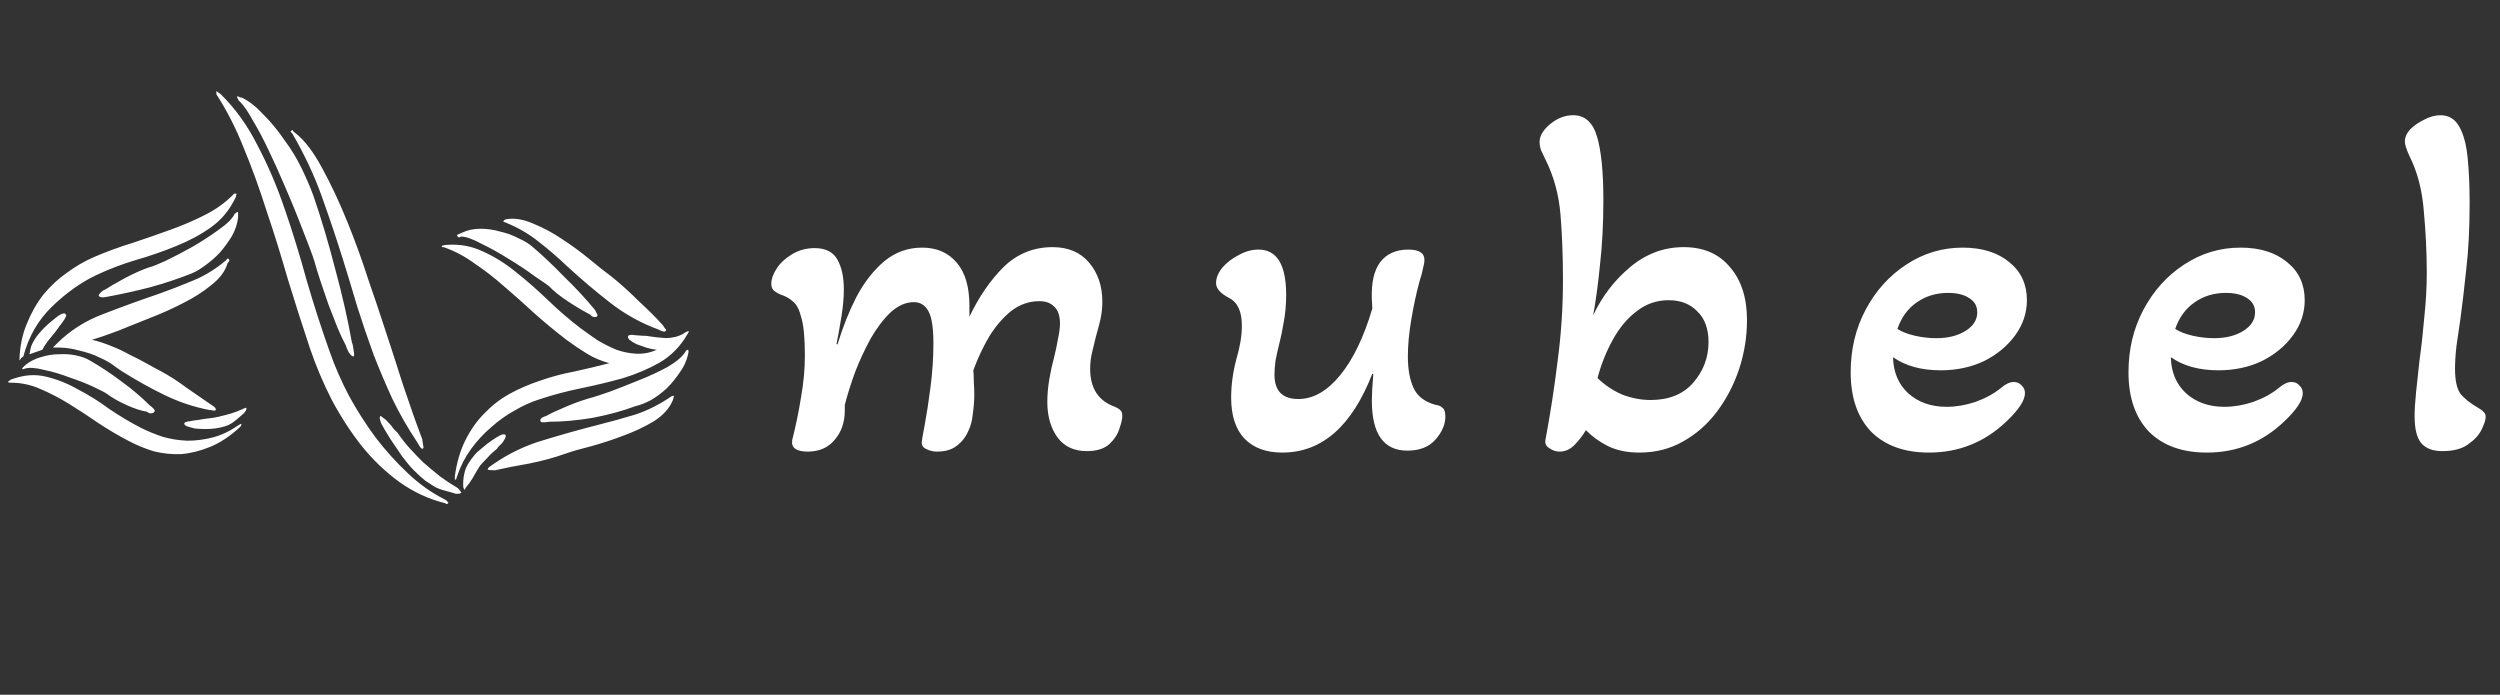 <svg width="493" height="137" viewBox="0 0 493 137" fill="none" xmlns="http://www.w3.org/2000/svg">
<rect x="0" y="0" width="493" height="137" fill="#333333" stroke="none"/>
<path d="M159.299 89.056C156.995 89.056 155.971 88.288 156.227 86.752C156.931 84 157.507 81.216 157.955 78.4C158.467 75.52 158.723 72.768 158.723 70.144C158.723 66.752 158.499 64.288 158.051 62.752C157.667 61.152 157.123 60.064 156.419 59.488C155.715 58.848 154.851 58.368 153.827 58.048C153.379 57.856 152.963 57.6 152.579 57.28C152.259 56.96 152.099 56.512 152.099 55.936C152.099 55.04 152.451 54.048 153.155 52.96C153.859 51.872 154.851 50.944 156.131 50.176C157.475 49.344 158.979 48.928 160.643 48.928C162.819 48.928 164.323 49.696 165.155 51.232C165.987 52.704 166.403 54.656 166.403 57.088C166.403 58.688 166.243 60.48 165.923 62.464C165.603 64.448 165.283 66.24 164.963 67.84L165.155 67.936C166.179 64.544 167.427 61.408 168.899 58.528C170.435 55.648 172.259 53.312 174.371 51.52C176.547 49.728 179.043 48.832 181.859 48.832C184.739 48.832 187.011 49.824 188.675 51.808C190.339 53.728 191.171 56.576 191.171 60.352V62.464C193.027 58.56 195.267 55.296 197.891 52.672C200.579 50.048 203.811 48.736 207.587 48.736C210.659 48.736 213.059 49.76 214.787 51.808C216.515 53.856 217.379 56.416 217.379 59.488C217.379 60.704 217.251 61.888 216.995 63.04C216.739 64.128 216.451 65.216 216.131 66.304C215.875 67.328 215.619 68.384 215.363 69.472C215.107 70.56 214.979 71.648 214.979 72.736C214.979 76.576 216.611 79.072 219.875 80.224C220.323 80.416 220.675 80.64 220.931 80.896C221.187 81.088 221.315 81.472 221.315 82.048C221.315 82.624 221.123 83.456 220.739 84.544C220.419 85.632 219.747 86.656 218.723 87.616C217.699 88.512 216.227 88.96 214.307 88.96C211.811 88.96 209.891 88.064 208.547 86.272C207.203 84.416 206.531 82.08 206.531 79.264C206.531 77.856 206.659 76.384 206.915 74.848C207.171 73.312 207.491 71.84 207.875 70.432C208.195 69.152 208.451 67.936 208.643 66.784C208.899 65.632 209.027 64.64 209.027 63.808C209.027 62.272 208.643 61.152 207.875 60.448C207.171 59.744 206.211 59.392 204.995 59.392C202.947 59.392 201.091 60.032 199.427 61.312C197.827 62.592 196.387 64.256 195.107 66.304C193.891 68.352 192.835 70.592 191.939 73.024C192.003 73.6 192.035 74.368 192.035 75.328C192.099 76.224 192.131 77.024 192.131 77.728C192.131 78.944 192.035 80.224 191.843 81.568C191.715 82.912 191.427 84.032 190.979 84.928C190.467 86.144 189.699 87.136 188.675 87.904C187.715 88.672 186.403 89.056 184.739 89.056C184.035 89.056 183.363 88.896 182.723 88.576C182.083 88.32 181.763 87.872 181.763 87.232C181.763 86.976 181.955 85.856 182.339 83.872C182.723 81.824 183.107 79.328 183.491 76.384C183.875 73.44 184.067 70.56 184.067 67.744C184.067 64.672 183.747 62.56 183.107 61.408C182.467 60.192 181.507 59.584 180.227 59.584C178.627 59.584 177.091 60.256 175.619 61.6C174.211 62.944 172.899 64.672 171.683 66.784C170.531 68.896 169.507 71.104 168.611 73.408C167.779 75.712 167.107 77.856 166.595 79.84V80.896C166.595 83.264 165.923 85.216 164.579 86.752C163.299 88.288 161.539 89.056 159.299 89.056ZM252.863 89.248C249.663 89.248 247.167 88.32 245.375 86.464C243.647 84.608 242.783 81.92 242.783 78.4C242.783 75.904 243.135 73.344 243.839 70.72C244.159 69.632 244.415 68.544 244.607 67.456C244.799 66.368 244.895 65.28 244.895 64.192C244.895 61.376 244.031 59.552 242.303 58.72C240.639 57.824 239.807 56.864 239.807 55.84C239.807 54.816 240.223 53.792 241.055 52.768C241.951 51.744 243.039 50.912 244.319 50.272C245.599 49.568 246.879 49.216 248.159 49.216C251.807 49.216 253.631 52.192 253.631 58.144C253.631 60.064 253.471 61.856 253.151 63.52C252.895 65.12 252.575 66.656 252.191 68.128C251.935 69.152 251.711 70.176 251.519 71.2C251.391 72.224 251.327 73.12 251.327 73.888C251.327 77.088 252.895 78.688 256.031 78.688C258.975 78.688 261.727 77.12 264.287 73.984C266.847 70.848 268.959 66.464 270.623 60.832L270.527 59.008C270.399 55.808 270.943 53.376 272.159 51.712C273.439 50.048 275.295 49.216 277.727 49.216C279.839 49.216 280.895 49.888 280.895 51.232C280.895 51.68 280.799 52.256 280.607 52.96C280.479 53.664 280.255 54.496 279.935 55.456C279.295 57.824 278.751 60.352 278.303 63.04C277.855 65.664 277.631 68.096 277.631 70.336C277.631 72.832 278.015 74.912 278.783 76.576C279.551 78.176 280.991 79.264 283.103 79.84C283.679 79.904 284.127 80.096 284.447 80.416C284.831 80.672 285.023 81.248 285.023 82.144C285.023 83.68 284.383 85.184 283.103 86.656C281.823 88.128 279.967 88.864 277.535 88.864C272.863 88.864 270.527 85.568 270.527 78.976C270.527 77.824 270.623 76.096 270.815 73.792L270.623 73.696C266.591 84.064 260.671 89.248 252.863 89.248ZM323.289 89.248C320.921 89.248 318.873 88.832 317.145 88C315.481 87.168 314.009 86.112 312.729 84.832C312.089 85.92 311.321 86.912 310.425 87.808C309.593 88.64 308.633 89.056 307.545 89.056C306.841 89.056 306.169 88.832 305.529 88.384C304.889 88 304.633 87.456 304.761 86.752C305.721 81.632 306.521 76.448 307.161 71.2C307.865 65.952 308.217 60.608 308.217 55.168C308.217 50.624 308.057 46.368 307.737 42.4C307.417 38.432 306.425 34.784 304.761 31.456C304.441 30.816 304.153 30.208 303.897 29.632C303.705 29.056 303.609 28.512 303.609 28C303.609 26.784 304.313 25.6 305.721 24.448C307.129 23.296 308.633 22.72 310.233 22.72C312.537 22.72 314.105 24.128 314.937 26.944C315.769 29.76 316.185 33.92 316.185 39.424C316.185 44.096 315.961 48.384 315.513 52.288C315.129 56.128 314.681 59.424 314.169 62.176C315.961 58.4 318.393 55.232 321.465 52.672C324.601 50.048 328.121 48.736 332.025 48.736C335.929 48.736 338.969 50.048 341.145 52.672C343.385 55.232 344.505 58.72 344.505 63.136C344.505 66.4 343.993 69.6 342.969 72.736C341.945 75.808 340.505 78.592 338.649 81.088C336.793 83.584 334.553 85.568 331.929 87.04C329.369 88.512 326.489 89.248 323.289 89.248ZM325.497 78.88C329.145 78.88 331.961 77.728 333.945 75.424C335.929 73.12 336.921 70.464 336.921 67.456C336.921 64.832 336.185 62.816 334.713 61.408C333.305 59.936 331.417 59.2 329.049 59.2C326.681 59.2 324.569 59.936 322.713 61.408C320.857 62.816 319.289 64.704 318.009 67.072C316.729 69.376 315.737 71.872 315.033 74.56C316.505 75.968 318.137 77.056 319.929 77.824C321.785 78.528 323.641 78.88 325.497 78.88ZM380.409 89.248C375.545 89.248 371.737 87.872 368.985 85.12C366.297 82.304 364.953 78.4 364.953 73.408C364.953 68.864 365.945 64.736 367.929 61.024C369.913 57.312 372.569 54.368 375.897 52.192C379.289 49.952 383.001 48.832 387.033 48.832C390.873 48.832 393.945 49.792 396.249 51.712C398.553 53.568 399.705 56.064 399.705 59.2C399.705 61.696 398.937 64 397.401 66.112C395.865 68.224 393.817 69.92 391.257 71.2C388.697 72.416 385.849 73.024 382.713 73.024C378.873 73.024 375.737 72.16 373.305 70.432C373.369 73.376 374.361 75.744 376.281 77.536C378.265 79.328 380.793 80.224 383.865 80.224C385.721 80.224 387.609 79.904 389.529 79.264C391.513 78.56 393.209 77.632 394.617 76.48C395.513 75.712 396.345 75.328 397.113 75.328C397.753 75.328 398.265 75.552 398.649 76C399.097 76.384 399.321 76.896 399.321 77.536C399.321 78.944 398.105 80.8 395.673 83.104C391.385 87.2 386.297 89.248 380.409 89.248ZM381.849 66.688C384.153 66.688 386.073 66.208 387.609 65.248C389.145 64.288 389.913 63.072 389.913 61.6C389.913 60.384 389.401 59.456 388.377 58.816C387.353 58.112 385.945 57.76 384.153 57.76C381.785 57.76 379.705 58.4 377.913 59.68C376.185 60.896 374.937 62.624 374.169 64.864C375.065 65.44 376.217 65.888 377.625 66.208C379.033 66.528 380.441 66.688 381.849 66.688ZM435.193 89.248C430.329 89.248 426.521 87.872 423.769 85.12C421.081 82.304 419.737 78.4 419.737 73.408C419.737 68.864 420.729 64.736 422.713 61.024C424.697 57.312 427.353 54.368 430.681 52.192C434.073 49.952 437.785 48.832 441.817 48.832C445.657 48.832 448.729 49.792 451.033 51.712C453.337 53.568 454.489 56.064 454.489 59.2C454.489 61.696 453.721 64 452.185 66.112C450.649 68.224 448.601 69.92 446.041 71.2C443.481 72.416 440.633 73.024 437.497 73.024C433.657 73.024 430.521 72.16 428.089 70.432C428.153 73.376 429.145 75.744 431.065 77.536C433.049 79.328 435.577 80.224 438.649 80.224C440.505 80.224 442.393 79.904 444.313 79.264C446.297 78.56 447.993 77.632 449.401 76.48C450.297 75.712 451.129 75.328 451.897 75.328C452.537 75.328 453.049 75.552 453.433 76C453.881 76.384 454.105 76.896 454.105 77.536C454.105 78.944 452.889 80.8 450.457 83.104C446.169 87.2 441.081 89.248 435.193 89.248ZM436.633 66.688C438.937 66.688 440.857 66.208 442.393 65.248C443.929 64.288 444.697 63.072 444.697 61.6C444.697 60.384 444.185 59.456 443.161 58.816C442.137 58.112 440.729 57.76 438.937 57.76C436.569 57.76 434.489 58.4 432.697 59.68C430.969 60.896 429.721 62.624 428.953 64.864C429.849 65.44 431.001 65.888 432.409 66.208C433.817 66.528 435.225 66.688 436.633 66.688ZM481.633 88.96C479.777 88.96 478.401 88.448 477.505 87.424C476.609 86.4 476.161 84.608 476.161 82.048C476.161 80.832 476.257 79.264 476.449 77.344C476.641 75.424 476.865 73.344 477.121 71.104C477.505 68.352 477.825 65.472 478.081 62.464C478.401 59.456 478.561 56.576 478.561 53.824C478.561 49.92 478.369 45.888 477.985 41.728C477.665 37.504 476.705 33.824 475.105 30.688C474.529 29.408 474.241 28.48 474.241 27.904C474.241 27.072 474.593 26.272 475.297 25.504C476.065 24.736 476.993 24.096 478.081 23.584C479.169 23.008 480.225 22.72 481.249 22.72C482.913 22.72 484.161 23.488 484.993 25.024C485.825 26.496 486.369 28.544 486.625 31.168C486.881 33.728 487.009 36.672 487.009 40C487.009 45.056 486.785 49.44 486.337 53.152C485.953 56.864 485.569 60.128 485.185 62.944C484.929 64.8 484.673 66.56 484.417 68.224C484.225 69.888 484.129 71.392 484.129 72.736C484.129 74.976 484.481 76.608 485.185 77.632C485.953 78.592 487.169 79.552 488.833 80.512C489.281 80.768 489.601 81.024 489.793 81.28C490.049 81.472 490.177 81.792 490.177 82.24C490.177 82.752 489.921 83.552 489.409 84.64C488.897 85.728 488.001 86.72 486.721 87.616C485.505 88.512 483.809 88.96 481.633 88.96Z" fill="white"/>
<path d="M46.949 42.91C46.802 44.157 46.399 45.367 45.739 46.54C45.079 47.64 44.309 48.703 43.429 49.73C42.549 50.683 41.596 51.527 40.569 52.26C39.616 52.993 38.699 53.543 37.819 53.91C35.252 54.937 32.502 55.853 29.569 56.66C26.709 57.393 23.886 58.017 21.099 58.53C21.026 58.53 20.769 58.567 20.329 58.64C19.889 58.64 19.596 58.53 19.449 58.31C19.449 58.163 19.596 57.943 19.889 57.65C20.182 57.357 20.402 57.21 20.549 57.21C21.576 56.55 22.969 55.743 24.729 54.79C26.562 53.837 28.139 53.14 29.459 52.7C29.899 52.627 30.926 52.223 32.539 51.49C34.226 50.683 35.986 49.767 37.819 48.74C39.726 47.64 41.486 46.503 43.099 45.33C44.786 44.157 45.849 43.093 46.289 42.14C46.436 42.067 46.546 41.993 46.619 41.92C46.692 41.847 46.802 41.81 46.949 41.81V42.91ZM46.509 38.84C45.336 41.333 43.722 43.313 41.669 44.78C39.616 46.247 37.306 47.493 34.739 48.52C32.246 49.547 29.606 50.463 26.819 51.27C24.106 52.077 21.502 53.067 19.009 54.24C15.929 55.707 12.996 57.797 10.209 60.51C7.496 63.15 5.626 66.413 4.599 70.3C4.452 70.373 4.306 70.483 4.159 70.63C4.086 70.777 3.976 70.923 3.829 71.07C3.902 68.43 4.379 66.047 5.259 63.92C6.139 61.72 7.239 59.777 8.559 58.09C9.952 56.403 11.492 54.973 13.179 53.8C14.866 52.553 16.626 51.527 18.459 50.72C21.026 49.62 23.629 48.667 26.269 47.86C28.909 46.98 31.439 46.1 33.859 45.22C36.279 44.34 38.552 43.35 40.679 42.25C42.806 41.15 44.639 39.793 46.179 38.18C46.399 38.18 46.509 38.18 46.509 38.18C46.656 38.18 46.692 38.253 46.619 38.4C46.546 38.547 46.509 38.693 46.509 38.84ZM48.599 80.53C48.599 80.677 48.562 80.823 48.489 80.97C48.416 81.043 48.342 81.153 48.269 81.3L47.939 81.63C47.059 82.437 46.289 83.06 45.629 83.5C44.969 83.94 43.906 84.27 42.439 84.49C41.852 84.563 41.192 84.6 40.459 84.6C39.726 84.6 39.029 84.563 38.369 84.49C37.782 84.343 37.269 84.197 36.829 84.05C36.389 83.83 36.242 83.61 36.389 83.39C36.462 83.243 36.829 83.133 37.489 83.06C38.222 82.913 38.699 82.84 38.919 82.84C39.726 82.693 40.459 82.583 41.119 82.51C41.852 82.437 42.512 82.327 43.099 82.18C44.052 81.96 44.896 81.74 45.629 81.52C46.362 81.3 47.206 80.97 48.159 80.53C48.452 80.383 48.599 80.383 48.599 80.53ZM42.549 80.86C42.549 80.933 42.402 80.97 42.109 80.97C41.816 80.897 41.559 80.86 41.339 80.86C38.259 80.273 35.289 79.283 32.429 77.89C29.569 76.497 26.746 74.92 23.959 73.16C23.739 73.013 23.262 72.683 22.529 72.17C21.796 71.583 20.842 71.033 19.669 70.52C18.496 69.933 17.102 69.457 15.489 69.09C13.949 68.65 12.262 68.467 10.429 68.54L11.199 67.77C13.766 65.203 16.809 63.26 20.329 61.94C23.922 60.547 27.552 59.227 31.219 57.98C33.492 57.173 35.766 56.293 38.039 55.34C40.386 54.387 42.586 53.03 44.639 51.27C44.786 50.977 44.932 50.903 45.079 51.05C45.226 51.197 45.262 51.343 45.189 51.49C45.116 51.563 45.006 51.71 44.859 51.93C44.419 53.47 43.356 54.9 41.669 56.22C40.056 57.54 38.222 58.713 36.169 59.74C34.189 60.767 32.172 61.683 30.119 62.49C28.066 63.297 26.416 63.957 25.169 64.47C24.142 64.91 23.006 65.35 21.759 65.79C20.586 66.23 19.376 66.633 18.129 67C19.376 67.293 20.622 67.697 21.869 68.21C23.189 68.723 24.436 69.31 25.609 69.97C26.856 70.557 27.992 71.143 29.019 71.73C30.046 72.317 30.926 72.793 31.659 73.16C33.419 74.113 35.179 75.25 36.939 76.57C38.772 77.817 40.422 78.953 41.889 79.98C42.402 80.273 42.622 80.567 42.549 80.86ZM12.959 62.05C13.106 62.05 13.106 62.197 12.959 62.49C12.886 62.71 12.739 62.967 12.519 63.26C12.372 63.48 12.189 63.737 11.969 64.03C11.749 64.25 11.639 64.397 11.639 64.47C11.126 65.203 10.612 65.863 10.099 66.45C9.586 67.037 9.146 67.623 8.779 68.21L8.339 68.98L5.809 69.86C5.882 69.42 5.992 68.907 6.139 68.32C6.359 67.733 6.726 67.073 7.239 66.34C7.606 65.827 8.082 65.277 8.669 64.69C9.329 64.03 9.952 63.48 10.539 63.04C11.126 62.527 11.639 62.16 12.079 61.94C12.592 61.72 12.886 61.757 12.959 62.05ZM47.389 84.16C45.409 85.993 43.429 87.313 41.449 88.12C39.469 88.927 37.562 89.403 35.729 89.55C33.896 89.623 32.099 89.44 30.339 89C28.652 88.487 27.039 87.827 25.499 87.02C23.372 85.92 21.319 84.71 19.339 83.39C17.432 82.07 15.526 80.823 13.619 79.65C11.712 78.477 9.806 77.487 7.899 76.68C6.066 75.873 4.159 75.47 2.179 75.47C1.592 75.47 1.446 75.36 1.739 75.14C2.032 74.92 2.216 74.81 2.289 74.81C4.636 73.93 6.872 73.747 8.999 74.26C11.199 74.773 13.326 75.617 15.379 76.79C17.506 77.89 19.559 79.173 21.539 80.64C23.592 82.033 25.682 83.28 27.809 84.38C29.129 85.04 30.559 85.627 32.099 86.14C33.639 86.58 35.252 86.837 36.939 86.91C38.626 86.91 40.312 86.69 41.999 86.25C43.686 85.81 45.372 85.003 47.059 83.83C47.499 83.537 47.682 83.5 47.609 83.72C47.536 83.94 47.462 84.087 47.389 84.16ZM30.449 81.19C30.302 81.41 30.046 81.52 29.679 81.52C29.312 81.447 29.092 81.337 29.019 81.19C27.919 81.043 26.562 80.603 24.949 79.87C23.336 79.137 22.052 78.403 21.099 77.67C20.806 77.45 19.962 77.01 18.569 76.35C17.176 75.69 15.599 75.067 13.839 74.48C12.152 73.82 10.429 73.307 8.669 72.94C6.982 72.5 5.699 72.427 4.819 72.72C4.526 72.867 4.379 72.83 4.379 72.61C4.526 72.463 4.636 72.353 4.709 72.28C4.782 72.207 4.892 72.097 5.039 71.95C5.992 71.217 7.019 70.703 8.119 70.41C9.292 70.043 10.466 69.86 11.639 69.86C12.812 69.787 13.912 69.86 14.939 70.08C16.039 70.3 16.956 70.63 17.689 71.07C19.742 72.243 21.796 73.6 23.849 75.14C25.976 76.68 27.882 78.293 29.569 79.98C29.716 80.053 29.936 80.237 30.229 80.53C30.522 80.823 30.596 81.043 30.449 81.19ZM61.808 38.62C63.348 43.093 64.778 47.897 66.098 53.03C67.491 58.163 68.591 63.003 69.398 67.55C69.544 67.843 69.654 68.357 69.728 69.09C69.874 69.75 69.874 70.153 69.728 70.3C69.434 70.3 69.104 70.007 68.738 69.42C68.444 68.833 68.261 68.393 68.188 68.1C67.674 67.147 67.124 65.973 66.538 64.58C65.951 63.113 65.364 61.61 64.778 60.07C64.264 58.53 63.751 57.027 63.238 55.56C62.724 54.02 62.321 52.7 62.028 51.6C61.881 51.087 61.514 50.06 60.928 48.52C60.341 46.98 59.644 45.183 58.838 43.13C58.031 41.077 57.114 38.877 56.088 36.53C55.061 34.11 54.034 31.837 53.008 29.71C51.981 27.51 50.954 25.567 49.928 23.88C48.974 22.12 48.131 20.873 47.398 20.14C47.251 19.993 47.141 19.883 47.068 19.81C46.994 19.663 46.921 19.517 46.848 19.37C46.774 19.223 46.738 19.113 46.738 19.04C46.884 18.967 47.031 19.003 47.178 19.15C47.398 19.223 47.581 19.26 47.728 19.26C49.194 19.993 50.624 21.13 52.018 22.67C53.484 24.137 54.841 25.787 56.088 27.62C57.408 29.38 58.544 31.25 59.498 33.23C60.451 35.21 61.221 37.007 61.808 38.62ZM75.448 63.48C76.768 67.44 78.088 71.51 79.408 75.69C80.801 79.87 82.084 83.5 83.258 86.58C83.331 87.167 83.404 87.643 83.478 88.01C83.551 88.303 83.514 88.45 83.368 88.45C83.294 88.597 83.111 88.487 82.818 88.12C82.598 87.753 82.378 87.387 82.158 87.02C80.398 84.38 78.821 81.63 77.428 78.77C76.108 75.91 74.861 72.977 73.688 69.97C72.588 66.963 71.524 63.847 70.498 60.62C69.544 57.393 68.554 54.13 67.528 50.83C66.281 46.87 64.924 42.837 63.458 38.73C61.991 34.623 60.048 30.48 57.628 26.3C57.408 26.08 57.298 25.97 57.298 25.97C57.298 25.897 57.371 25.823 57.518 25.75C57.591 25.603 57.664 25.603 57.738 25.75C57.811 25.897 57.958 26.043 58.178 26.19C60.011 27.583 61.808 29.93 63.568 33.23C65.328 36.457 66.978 39.977 68.518 43.79C70.058 47.603 71.414 51.343 72.588 55.01C73.834 58.603 74.788 61.427 75.448 63.48ZM87.658 98.46C87.951 98.607 88.171 98.79 88.318 99.01C88.464 99.157 88.464 99.23 88.318 99.23C88.244 99.45 88.061 99.45 87.768 99.23C84.541 98.423 81.534 97.03 78.748 95.05C76.034 93.07 73.578 90.723 71.378 88.01C69.178 85.223 67.198 82.18 65.438 78.88C63.751 75.58 62.321 72.207 61.148 68.76C59.608 64.14 58.141 59.557 56.748 55.01C55.428 50.39 54.034 45.917 52.568 41.59C51.174 37.19 49.671 33.047 48.058 29.16C46.518 25.273 44.721 21.753 42.668 18.6C42.668 18.233 42.668 18.05 42.668 18.05C42.668 17.903 42.668 17.867 42.668 17.94C42.741 18.013 42.851 18.087 42.998 18.16C43.144 18.307 43.291 18.417 43.438 18.49C46.371 21.35 48.828 24.76 50.808 28.72C52.861 32.607 54.658 36.823 56.198 41.37C57.738 45.843 59.168 50.5 60.488 55.34C61.881 60.107 63.384 64.763 64.998 69.31C66.024 72.243 67.308 75.177 68.848 78.11C70.461 81.043 72.221 83.793 74.128 86.36C76.108 88.927 78.234 91.273 80.508 93.4C82.781 95.527 85.164 97.213 87.658 98.46ZM83.368 91.09C84.541 92.117 85.678 93.07 86.778 93.95C87.878 94.757 89.051 95.527 90.298 96.26C90.444 96.407 90.591 96.59 90.738 96.81C90.958 97.03 91.031 97.14 90.958 97.14C90.811 97.287 90.628 97.36 90.408 97.36C90.261 97.36 90.114 97.36 89.968 97.36C89.748 97.36 89.601 97.323 89.528 97.25C88.794 97.03 88.134 96.847 87.548 96.7C86.961 96.553 86.374 96.333 85.788 96.04C85.201 95.673 84.578 95.27 83.918 94.83C83.258 94.317 82.488 93.62 81.608 92.74C80.948 92.08 80.178 91.163 79.298 89.99C78.491 88.817 77.721 87.68 76.988 86.58C76.254 85.407 75.668 84.417 75.228 83.61C74.861 82.73 74.788 82.217 75.008 82.07C75.081 81.997 75.264 82.107 75.558 82.4C75.924 82.62 76.291 82.95 76.658 83.39C77.024 83.757 77.354 84.16 77.648 84.6C78.014 84.967 78.271 85.223 78.418 85.37C79.224 86.543 80.031 87.57 80.838 88.45C81.644 89.33 82.488 90.21 83.368 91.09ZM131.27 65.24C131.197 65.387 131.013 65.423 130.72 65.35C130.427 65.277 130.17 65.167 129.95 65.02C126.503 63.773 123.313 62.013 120.38 59.74C117.447 57.467 114.55 55.01 111.69 52.37C110.003 50.757 108.17 49.18 106.19 47.64C104.283 46.1 102.047 44.817 99.48 43.79C99.333 43.79 99.26 43.753 99.26 43.68C99.333 43.46 99.517 43.313 99.81 43.24C101.423 42.947 103.22 43.24 105.2 44.12C107.18 44.927 109.087 45.953 110.92 47.2C112.827 48.447 114.623 49.767 116.31 51.16C117.997 52.553 119.39 53.653 120.49 54.46C122.323 55.927 124.157 57.577 125.99 59.41C127.897 61.17 129.473 62.747 130.72 64.14C130.867 64.36 131.013 64.58 131.16 64.8C131.38 64.947 131.417 65.093 131.27 65.24ZM135.67 69.97C135.377 71.217 134.827 72.39 134.02 73.49C133.287 74.59 132.443 75.617 131.49 76.57C130.537 77.45 129.51 78.22 128.41 78.88C127.31 79.467 126.283 79.87 125.33 80.09C122.763 81.043 119.94 81.813 116.86 82.4C113.78 82.913 110.92 83.17 108.28 83.17C107.913 83.243 107.547 83.28 107.18 83.28C106.887 83.28 106.703 83.243 106.63 83.17C106.483 82.877 106.557 82.62 106.85 82.4C107.217 82.18 107.473 82.07 107.62 82.07C108.133 81.777 108.793 81.447 109.6 81.08C110.407 80.713 111.25 80.347 112.13 79.98C113.01 79.613 113.89 79.283 114.77 78.99C115.65 78.697 116.383 78.477 116.97 78.33C117.483 78.183 118.583 77.817 120.27 77.23C122.03 76.57 123.9 75.837 125.88 75.03C127.933 74.223 129.84 73.343 131.6 72.39C133.36 71.363 134.533 70.373 135.12 69.42C135.34 69.053 135.523 68.907 135.67 68.98C135.817 69.053 135.817 69.383 135.67 69.97ZM117.74 62.38C117.593 62.527 117.337 62.563 116.97 62.49C116.677 62.343 116.493 62.197 116.42 62.05C115.247 61.463 113.817 60.62 112.13 59.52C110.443 58.42 109.16 57.393 108.28 56.44C107.913 56.147 106.96 55.487 105.42 54.46C103.953 53.36 102.303 52.26 100.47 51.16C98.637 49.987 96.803 48.96 94.97 48.08C93.21 47.127 91.853 46.65 90.9 46.65C90.753 46.797 90.57 46.833 90.35 46.76C90.203 46.613 90.13 46.467 90.13 46.32L91.12 45.88C92.22 45.367 93.43 45.11 94.75 45.11C96.07 45.11 97.353 45.293 98.6 45.66C99.92 45.953 101.13 46.393 102.23 46.98C103.403 47.493 104.357 48.08 105.09 48.74C107.07 50.427 109.123 52.37 111.25 54.57C113.45 56.697 115.43 58.823 117.19 60.95C117.337 61.097 117.483 61.353 117.63 61.72C117.85 62.013 117.887 62.233 117.74 62.38ZM135.56 65.9C134.167 68.32 132.333 70.19 130.06 71.51C127.86 72.757 125.44 73.783 122.8 74.59C120.16 75.323 117.41 75.983 114.55 76.57C111.69 77.157 108.94 77.89 106.3 78.77C104.687 79.283 103.073 80.017 101.46 80.97C99.847 81.85 98.307 82.95 96.84 84.27C95.373 85.517 94.053 86.947 92.88 88.56C91.707 90.173 90.79 91.97 90.13 93.95C89.983 94.39 89.91 94.61 89.91 94.61C89.763 94.61 89.69 94.537 89.69 94.39C89.69 94.243 89.69 94.097 89.69 93.95C90.057 91.237 90.753 88.853 91.78 86.8C92.807 84.747 94.053 82.987 95.52 81.52C96.987 79.98 98.637 78.697 100.47 77.67C102.377 76.643 104.32 75.8 106.3 75.14C108.573 74.333 110.883 73.71 113.23 73.27C115.577 72.757 117.887 72.207 120.16 71.62C118.547 71.18 117.08 70.557 115.76 69.75C114.44 68.943 113.083 68.027 111.69 67C109.49 65.313 107.363 63.553 105.31 61.72C103.33 59.887 101.35 58.127 99.37 56.44C97.463 54.753 95.52 53.25 93.54 51.93C91.633 50.537 89.617 49.473 87.49 48.74H87.27C87.123 48.74 87.087 48.703 87.16 48.63C87.087 48.483 87.16 48.41 87.38 48.41C87.6 48.337 87.783 48.3 87.93 48.3C90.57 48.08 93.027 48.52 95.3 49.62C97.573 50.647 99.737 52.003 101.79 53.69C103.917 55.377 106.007 57.21 108.06 59.19C110.113 61.17 112.24 63.003 114.44 64.69C115.54 65.497 116.677 66.303 117.85 67.11C119.097 67.843 120.343 68.467 121.59 68.98C122.837 69.42 124.12 69.677 125.44 69.75C126.833 69.823 128.19 69.567 129.51 68.98C128.85 68.907 128.153 68.76 127.42 68.54C126.76 68.32 126.137 68.1 125.55 67.88C124.963 67.587 124.487 67.293 124.12 67C123.827 66.707 123.753 66.45 123.9 66.23C124.047 66.01 124.56 65.973 125.44 66.12C126.393 66.193 127.053 66.23 127.42 66.23C128.74 66.45 130.023 66.597 131.27 66.67C132.59 66.67 133.763 66.377 134.79 65.79C134.937 65.643 135.193 65.497 135.56 65.35C135.927 65.203 135.927 65.387 135.56 65.9ZM132.92 78.11C132.92 78.183 132.883 78.257 132.81 78.33C132.81 78.403 132.81 78.477 132.81 78.55C132.737 78.697 132.7 78.807 132.7 78.88C132.04 80.493 130.793 81.887 128.96 83.06C127.127 84.16 125.11 85.113 122.91 85.92C120.783 86.727 118.657 87.423 116.53 88.01C114.477 88.523 112.827 89 111.58 89.44C109.307 90.247 106.887 90.907 104.32 91.42C101.753 91.86 99.517 92.3 97.61 92.74C96.877 92.74 96.4 92.703 96.18 92.63C96.18 92.41 96.29 92.227 96.51 92.08C96.803 91.86 97.06 91.677 97.28 91.53C100.36 89.403 103.66 87.827 107.18 86.8C110.773 85.7 114.44 84.673 118.18 83.72C120.527 83.133 122.91 82.473 125.33 81.74C127.75 80.933 130.133 79.723 132.48 78.11C132.773 78.037 132.92 78.037 132.92 78.11ZM99.7 85.81C99.773 85.957 99.737 86.177 99.59 86.47C99.443 86.763 99.26 87.057 99.04 87.35C98.82 87.57 98.6 87.79 98.38 88.01C98.16 88.23 98.05 88.377 98.05 88.45C97.317 89.037 96.693 89.623 96.18 90.21C95.667 90.723 95.153 91.273 94.64 91.86C94.127 92.667 93.65 93.473 93.21 94.28C92.77 95.013 92.293 95.673 91.78 96.26C91.78 96.407 91.707 96.517 91.56 96.59C91.413 96.663 91.413 96.627 91.56 96.48C91.413 96.333 91.34 96.077 91.34 95.71V95.38C91.34 94.573 91.45 93.767 91.67 92.96C91.89 92.08 92.513 91.017 93.54 89.77C93.907 89.33 94.42 88.853 95.08 88.34C95.74 87.753 96.4 87.24 97.06 86.8C97.72 86.36 98.27 86.03 98.71 85.81C99.223 85.59 99.553 85.59 99.7 85.81Z" fill="white"/>
</svg>
